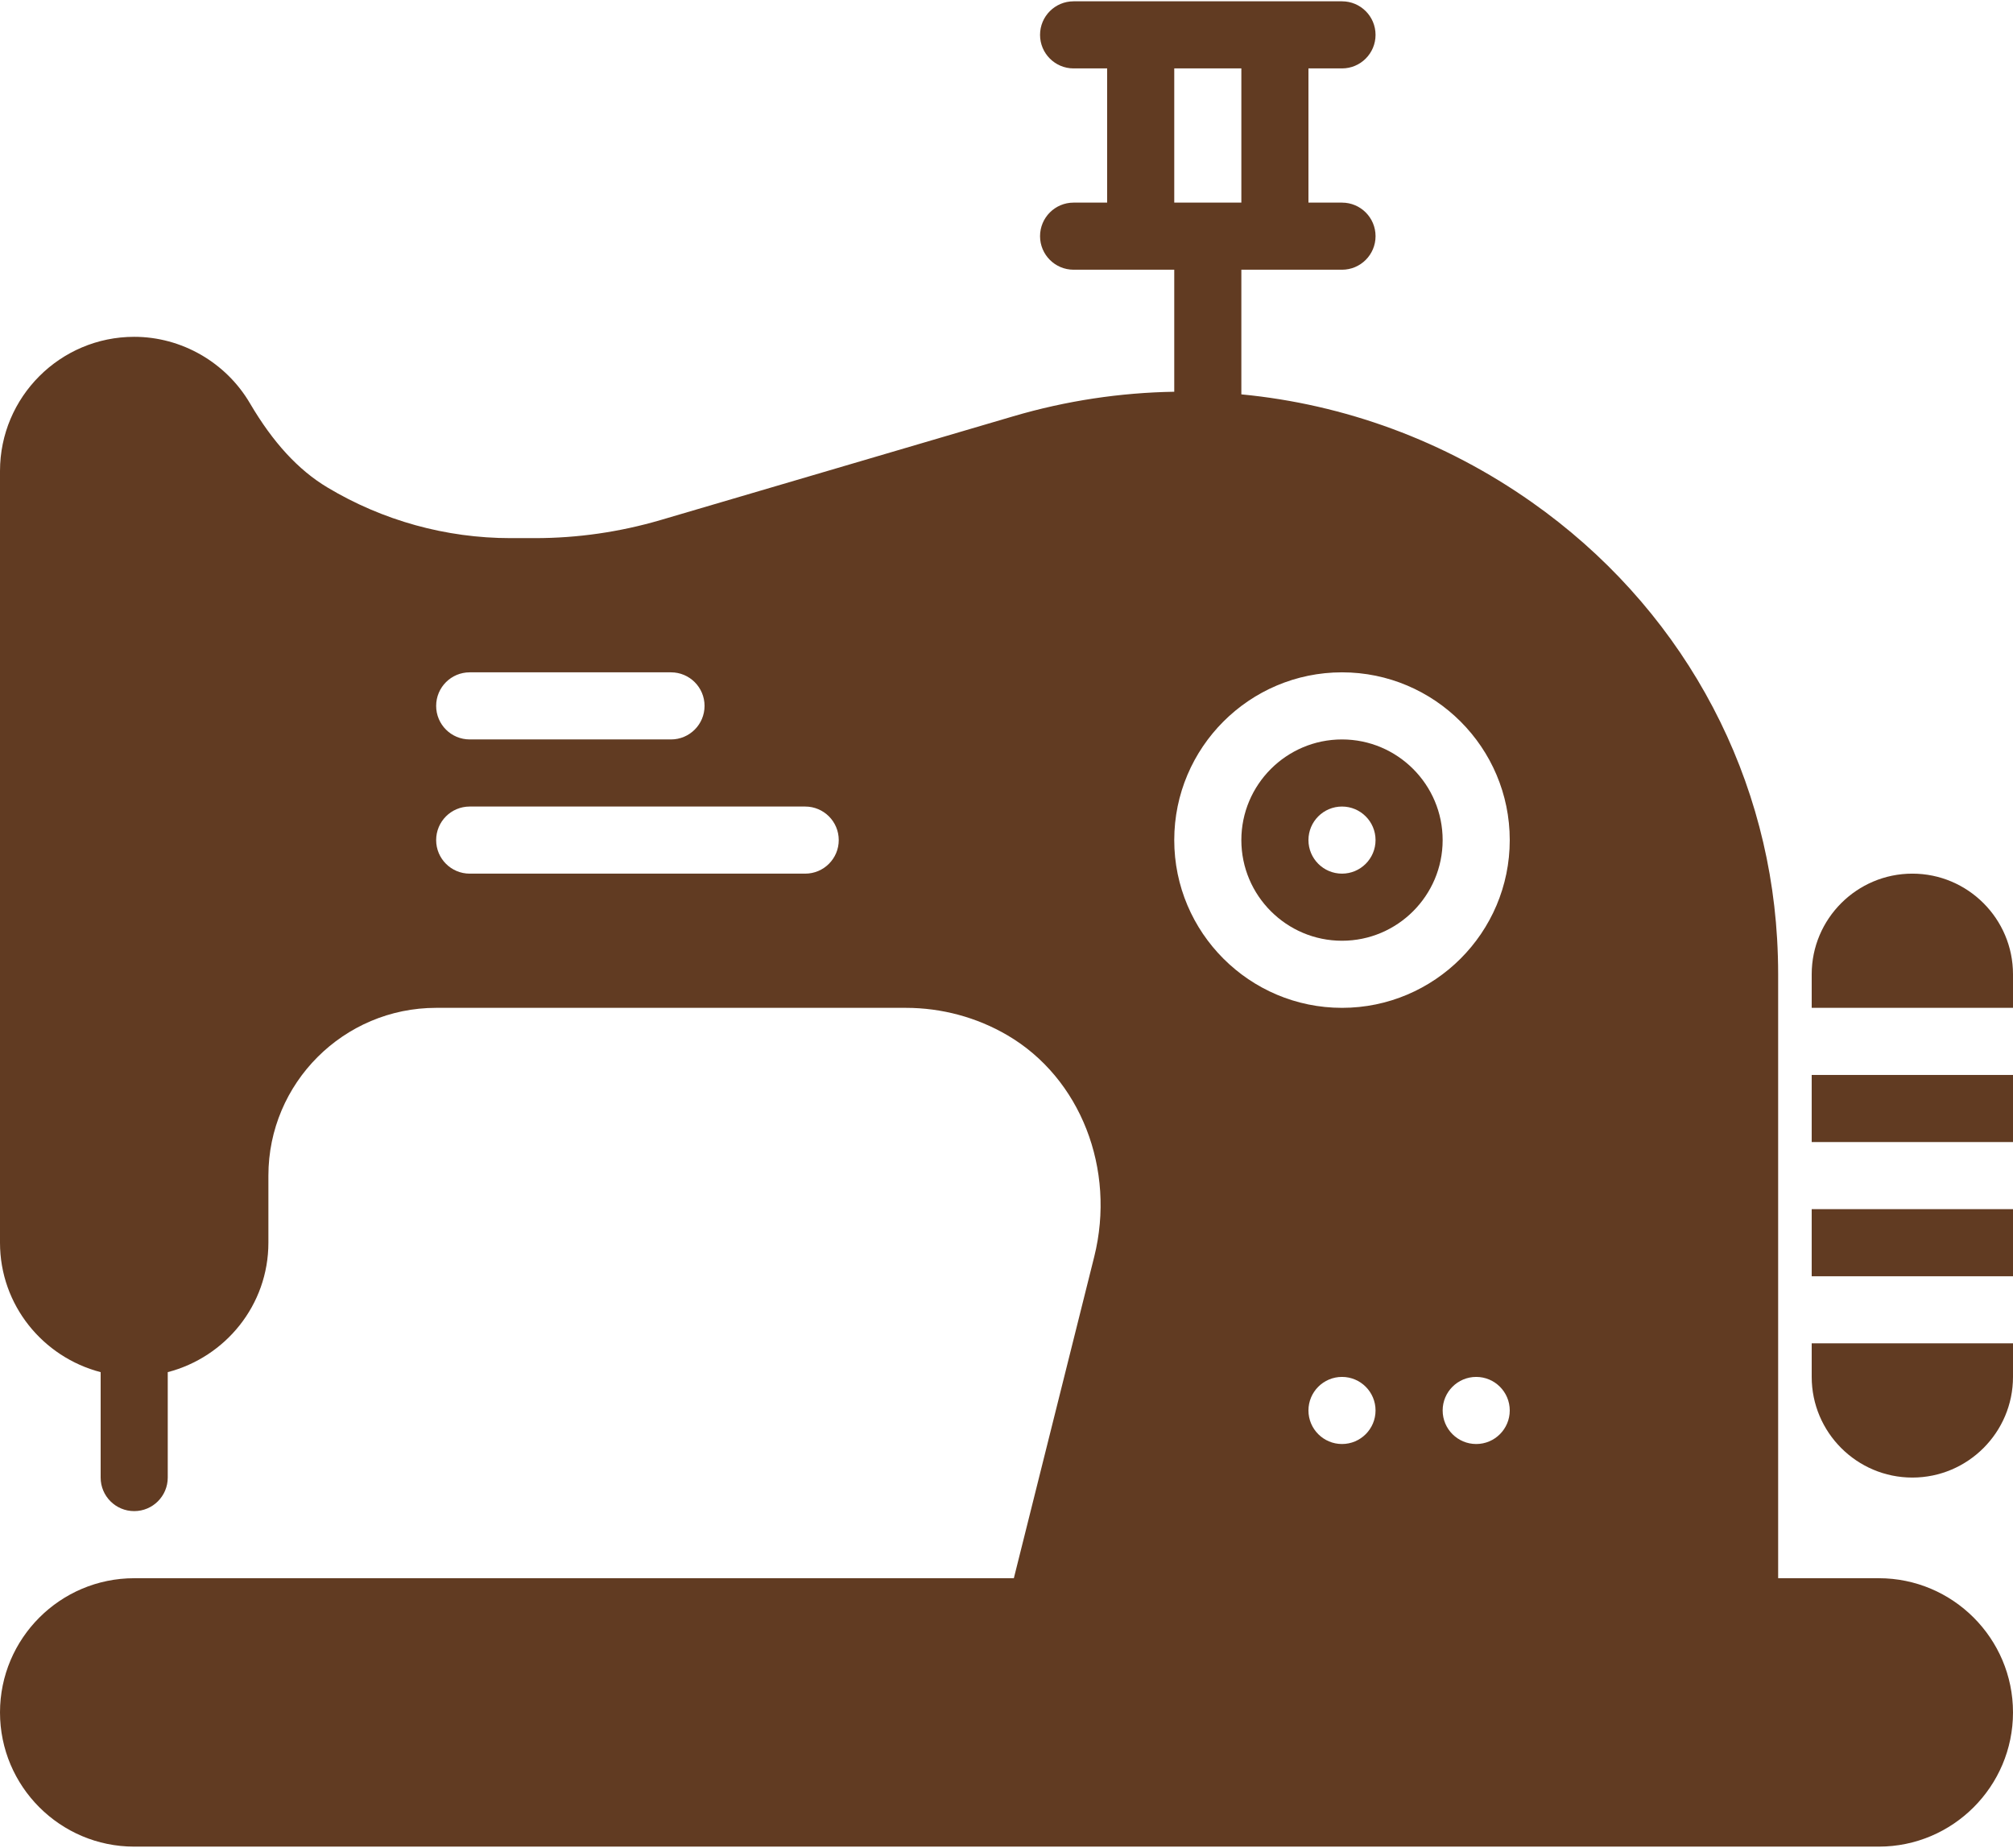 <svg width="512" height="470" viewBox="0 0 512 470" fill="none" xmlns="http://www.w3.org/2000/svg">
<path d="M477.867 401.4H452.267V247.8C452.267 244.771 452.173 241.758 452.002 238.772C449.433 194.305 426.709 153.84 389.658 127.762C367.377 112.061 341.94 102.811 315.734 100.302V68.6H324.267H341.334C346.044 68.6 349.867 64.786 349.867 60.067C349.867 55.348 346.044 51.534 341.334 51.534H332.8V17.4H341.333C346.043 17.4 349.866 13.586 349.866 8.867C349.866 4.148 346.043 0.334 341.333 0.334H324.266H290.133H273.066C268.356 0.334 264.533 4.148 264.533 8.867C264.533 13.586 268.356 17.4 273.066 17.4H281.599V51.533H273.066C268.356 51.533 264.533 55.347 264.533 60.066C264.533 64.785 268.356 68.599 273.066 68.599H290.133H298.666V99.635C284.978 99.865 271.214 101.905 257.715 105.881L167.996 132.275C157.619 135.313 146.885 136.866 136.09 136.866H129.852C113.442 136.866 97.323 132.403 83.243 123.955C75.862 119.526 69.428 112.537 63.582 102.588C57.464 92.152 46.174 85.666 34.134 85.666C15.309 85.667 0 100.975 0 119.8V316.067C0 331.931 10.923 345.174 25.6 348.989V375.8C25.6 380.519 29.423 384.333 34.133 384.333C38.843 384.333 42.666 380.519 42.666 375.8V348.988C57.343 345.174 68.266 331.93 68.266 316.066V299C68.266 275.474 87.406 256.333 110.933 256.333H230.4C239.514 256.333 248.457 258.748 256.247 263.313C274.816 274.184 283.886 297.352 278.306 319.667L257.869 401.4H34.133C15.309 401.4 0 416.709 0 435.533C0 454.358 15.309 469.666 34.133 469.666H477.866C496.691 469.666 511.999 454.357 511.999 435.533C512 416.709 496.691 401.4 477.867 401.4ZM119.467 171H170.667C175.377 171 179.2 174.814 179.2 179.533C179.2 184.252 175.377 188.066 170.667 188.066H119.467C114.757 188.066 110.934 184.252 110.934 179.533C110.934 174.814 114.756 171 119.467 171ZM204.8 222.2H119.467C114.757 222.2 110.934 218.386 110.934 213.667C110.934 208.948 114.757 205.134 119.467 205.134H204.8C209.51 205.134 213.333 208.948 213.333 213.667C213.333 218.386 209.51 222.2 204.8 222.2ZM298.667 17.4H315.734V51.533H298.667V17.4ZM341.333 367.267C336.623 367.267 332.8 363.444 332.8 358.734C332.8 354.024 336.623 350.201 341.333 350.201C346.043 350.201 349.866 354.024 349.866 358.734C349.866 363.444 346.044 367.267 341.333 367.267ZM375.467 367.267C370.757 367.267 366.934 363.444 366.934 358.734C366.934 354.024 370.757 350.201 375.467 350.201C380.177 350.201 384 354.024 384 358.734C384 363.444 380.177 367.267 375.467 367.267ZM341.333 256.333C317.807 256.333 298.666 237.193 298.666 213.666C298.666 190.14 317.806 170.999 341.333 170.999C364.86 171 384 190.14 384 213.667C384 237.193 364.86 256.333 341.333 256.333Z" fill="#613B22"/>
<path d="M341.333 188.067C327.219 188.067 315.733 199.553 315.733 213.667C315.733 227.781 327.219 239.267 341.333 239.267C355.447 239.267 366.933 227.781 366.933 213.667C366.933 199.553 355.447 188.067 341.333 188.067ZM341.333 222.2C336.623 222.2 332.8 218.377 332.8 213.667C332.8 208.957 336.623 205.134 341.333 205.134C346.043 205.134 349.866 208.957 349.866 213.667C349.866 218.377 346.044 222.2 341.333 222.2Z" fill="#613B22"/>
<path d="M511.999 273.4H460.799V290.467H511.999V273.4Z" fill="#613B22"/>
<path d="M486.4 222.2C472.286 222.2 460.8 233.686 460.8 247.8V256.333H512V247.8C512 233.686 500.514 222.2 486.4 222.2Z" fill="#613B22"/>
<path d="M460.8 350.2C460.8 364.314 472.286 375.8 486.4 375.8C500.514 375.8 512 364.314 512 350.2V341.667H460.8V350.2Z" fill="#613B22"/>
<path d="M511.999 307.533H460.799V324.6H511.999V307.533Z" fill="#613B22"/>
</svg>

